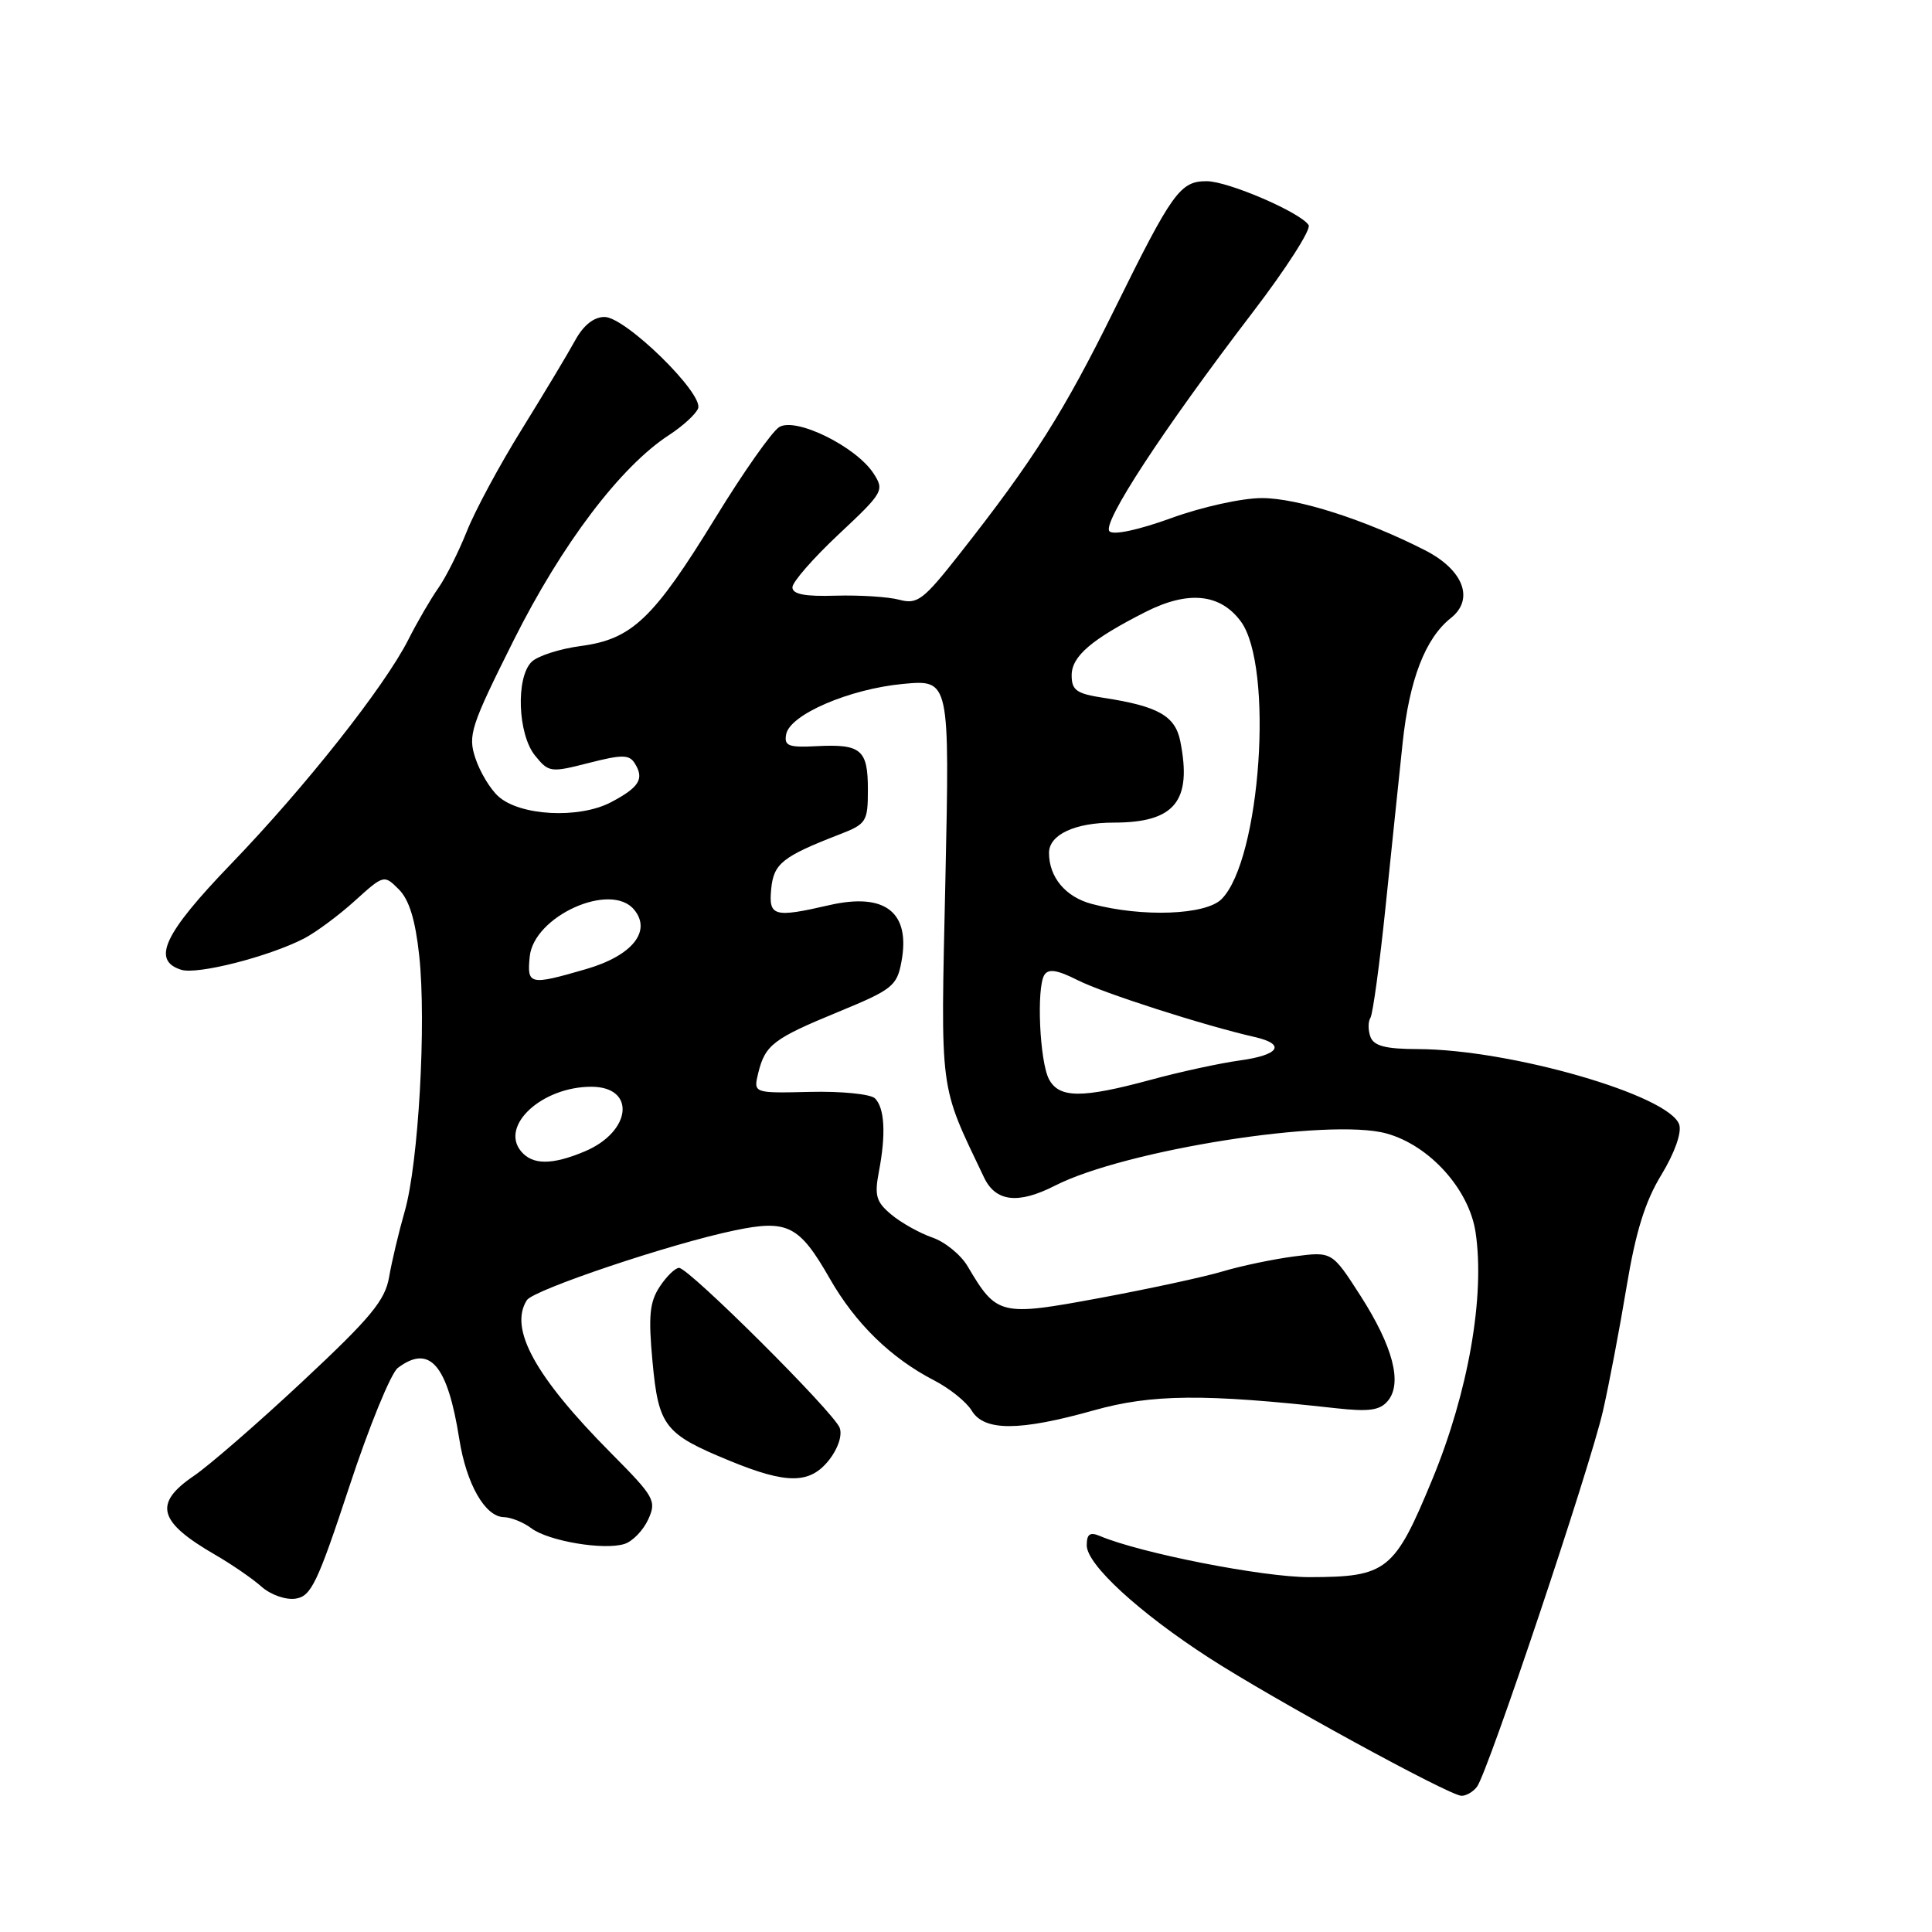<?xml version="1.0" encoding="UTF-8" standalone="no"?>
<!DOCTYPE svg PUBLIC "-//W3C//DTD SVG 1.1//EN" "http://www.w3.org/Graphics/SVG/1.1/DTD/svg11.dtd" >
<svg xmlns="http://www.w3.org/2000/svg" xmlns:xlink="http://www.w3.org/1999/xlink" version="1.1" viewBox="0 0 256 256">
 <g >
 <path fill="currentColor"
d=" M 195.71 236.75 C 197.14 234.89 210.70 194.43 212.40 186.96 C 213.21 183.41 214.62 176.00 215.53 170.50 C 216.74 163.21 217.99 159.19 220.14 155.67 C 221.88 152.81 222.85 150.10 222.51 149.03 C 221.28 145.15 200.15 139.04 187.86 139.01 C 183.63 139.00 182.06 138.60 181.60 137.41 C 181.27 136.54 181.26 135.39 181.59 134.86 C 181.91 134.34 182.81 127.74 183.59 120.20 C 184.37 112.67 185.38 102.90 185.85 98.49 C 186.74 90.06 188.86 84.57 192.25 81.89 C 195.40 79.39 193.91 75.50 188.80 72.90 C 180.90 68.87 171.94 66.00 167.23 66.00 C 164.60 65.99 159.26 67.17 155.20 68.65 C 150.87 70.22 147.54 70.94 147.01 70.40 C 145.97 69.36 154.07 56.98 165.97 41.41 C 170.41 35.61 173.75 30.40 173.40 29.83 C 172.37 28.17 162.75 24.02 159.90 24.01 C 156.38 24.00 155.35 25.43 147.67 41.00 C 140.96 54.61 136.93 60.98 127.16 73.39 C 122.34 79.52 121.57 80.11 119.16 79.47 C 117.70 79.08 113.91 78.84 110.75 78.93 C 106.65 79.06 105.00 78.74 105.00 77.82 C 105.00 77.12 107.76 73.96 111.13 70.80 C 117.06 65.24 117.21 64.98 115.74 62.72 C 113.40 59.15 105.43 55.24 103.25 56.59 C 102.29 57.18 98.49 62.58 94.81 68.59 C 86.59 81.99 83.75 84.70 76.96 85.60 C 74.16 85.97 71.22 86.92 70.43 87.71 C 68.33 89.81 68.61 97.29 70.89 100.11 C 72.71 102.36 72.95 102.39 78.00 101.10 C 82.41 99.97 83.37 99.97 84.10 101.13 C 85.41 103.20 84.72 104.32 80.94 106.31 C 76.71 108.52 68.89 108.11 66.03 105.52 C 64.95 104.55 63.59 102.28 62.99 100.46 C 61.98 97.42 62.37 96.23 68.07 84.83 C 74.43 72.12 82.23 61.81 88.66 57.64 C 90.47 56.46 92.20 54.88 92.50 54.12 C 93.26 52.16 82.87 42.00 80.11 42.00 C 78.68 42.00 77.31 43.09 76.20 45.12 C 75.27 46.83 72.09 52.12 69.15 56.87 C 66.20 61.61 62.92 67.71 61.85 70.42 C 60.77 73.12 59.08 76.50 58.08 77.92 C 57.08 79.34 55.29 82.41 54.11 84.75 C 50.96 90.97 40.49 104.23 30.63 114.46 C 21.71 123.72 20.05 127.25 24.01 128.50 C 26.15 129.18 35.62 126.76 40.30 124.35 C 41.85 123.54 44.87 121.31 47.00 119.38 C 50.86 115.89 50.89 115.89 52.85 117.85 C 54.22 119.22 55.04 121.90 55.55 126.64 C 56.51 135.56 55.45 154.17 53.63 160.50 C 52.84 163.25 51.91 167.17 51.56 169.21 C 51.03 172.31 49.13 174.60 40.15 182.99 C 34.23 188.53 27.72 194.18 25.69 195.56 C 20.30 199.23 20.95 201.64 28.50 206.01 C 30.70 207.28 33.47 209.19 34.65 210.24 C 35.85 211.31 37.85 212.02 39.15 211.83 C 41.22 211.54 42.06 209.79 46.28 197.00 C 48.90 189.03 51.80 181.94 52.72 181.25 C 56.94 178.08 59.30 180.82 60.86 190.69 C 61.80 196.65 64.28 200.99 66.77 201.03 C 67.72 201.05 69.35 201.71 70.39 202.49 C 72.64 204.20 80.02 205.45 82.75 204.58 C 83.82 204.24 85.23 202.78 85.89 201.34 C 87.02 198.86 86.74 198.36 80.94 192.52 C 70.91 182.41 67.41 176.05 69.81 172.28 C 70.68 170.91 88.91 164.78 97.36 163.03 C 104.37 161.57 105.91 162.36 109.95 169.42 C 113.36 175.38 118.05 179.95 123.78 182.91 C 125.83 183.97 128.07 185.77 128.76 186.92 C 130.41 189.66 135.07 189.65 144.93 186.88 C 152.61 184.72 159.62 184.66 177.04 186.60 C 181.42 187.08 182.85 186.88 183.90 185.62 C 185.85 183.27 184.58 178.41 180.25 171.66 C 176.50 165.83 176.50 165.83 171.50 166.48 C 168.75 166.84 164.47 167.73 162.00 168.47 C 159.53 169.21 152.18 170.79 145.68 172.00 C 132.52 174.44 132.08 174.33 128.21 167.78 C 127.31 166.26 125.21 164.55 123.54 163.98 C 121.87 163.40 119.43 162.04 118.12 160.95 C 116.09 159.26 115.85 158.43 116.46 155.24 C 117.41 150.28 117.22 146.82 115.94 145.54 C 115.36 144.97 111.50 144.58 107.35 144.68 C 99.82 144.86 99.82 144.86 100.47 142.18 C 101.39 138.44 102.47 137.62 111.15 134.05 C 118.22 131.14 118.85 130.64 119.44 127.46 C 120.68 120.88 117.30 118.23 109.87 119.94 C 102.54 121.63 101.83 121.43 102.19 117.78 C 102.51 114.43 103.67 113.50 111.25 110.56 C 114.81 109.18 115.00 108.88 115.00 104.61 C 115.00 99.33 114.10 98.57 108.23 98.87 C 104.48 99.07 103.88 98.84 104.17 97.30 C 104.65 94.69 112.54 91.29 119.67 90.62 C 125.84 90.05 125.84 90.05 125.27 116.56 C 124.64 145.32 124.39 143.42 130.38 156.00 C 131.92 159.25 134.90 159.60 139.78 157.11 C 149.09 152.36 176.14 148.10 183.71 150.19 C 189.42 151.76 194.66 157.58 195.52 163.28 C 196.79 171.72 194.56 184.45 189.81 195.97 C 184.77 208.18 183.79 208.96 173.50 208.98 C 167.36 208.99 151.11 205.80 145.75 203.53 C 144.42 202.97 144.00 203.26 144.00 204.77 C 144.00 207.31 150.91 213.66 160.20 219.67 C 168.61 225.11 191.95 237.87 193.63 237.95 C 194.25 237.98 195.19 237.44 195.71 236.75 Z  M 109.87 193.44 C 111.05 191.94 111.63 190.17 111.26 189.19 C 110.48 187.12 91.28 168.00 89.98 168.00 C 89.47 168.00 88.31 169.13 87.41 170.50 C 86.07 172.54 85.90 174.40 86.46 180.42 C 87.26 189.00 88.05 190.01 96.66 193.55 C 104.29 196.69 107.33 196.66 109.87 193.44 Z  M 69.04 152.55 C 66.22 149.15 71.82 144.00 78.35 144.00 C 84.32 144.00 83.70 149.97 77.45 152.58 C 73.13 154.39 70.56 154.38 69.04 152.55 Z  M 139.00 143.01 C 137.76 140.68 137.32 130.91 138.38 129.19 C 138.92 128.33 140.09 128.51 142.80 129.88 C 146.18 131.59 159.53 135.88 166.25 137.41 C 170.45 138.37 169.53 139.80 164.25 140.52 C 161.64 140.88 156.32 142.03 152.44 143.09 C 143.35 145.55 140.35 145.53 139.00 143.01 Z  M 70.19 126.77 C 70.71 121.39 80.92 116.79 84.02 120.53 C 86.39 123.38 83.77 126.64 77.66 128.41 C 70.16 130.59 69.82 130.51 70.19 126.77 Z  M 144.68 119.78 C 141.19 118.86 139.00 116.24 139.00 113.01 C 139.00 110.60 142.43 109.00 147.57 109.00 C 155.67 109.00 157.98 106.16 156.39 98.20 C 155.72 94.86 153.45 93.57 146.25 92.47 C 142.64 91.92 142.00 91.47 142.00 89.48 C 142.00 86.96 144.62 84.72 151.82 81.07 C 157.44 78.23 161.67 78.65 164.40 82.32 C 168.82 88.26 167.05 113.95 161.86 119.14 C 159.75 121.25 151.38 121.56 144.68 119.78 Z "/>
</g>
</svg>